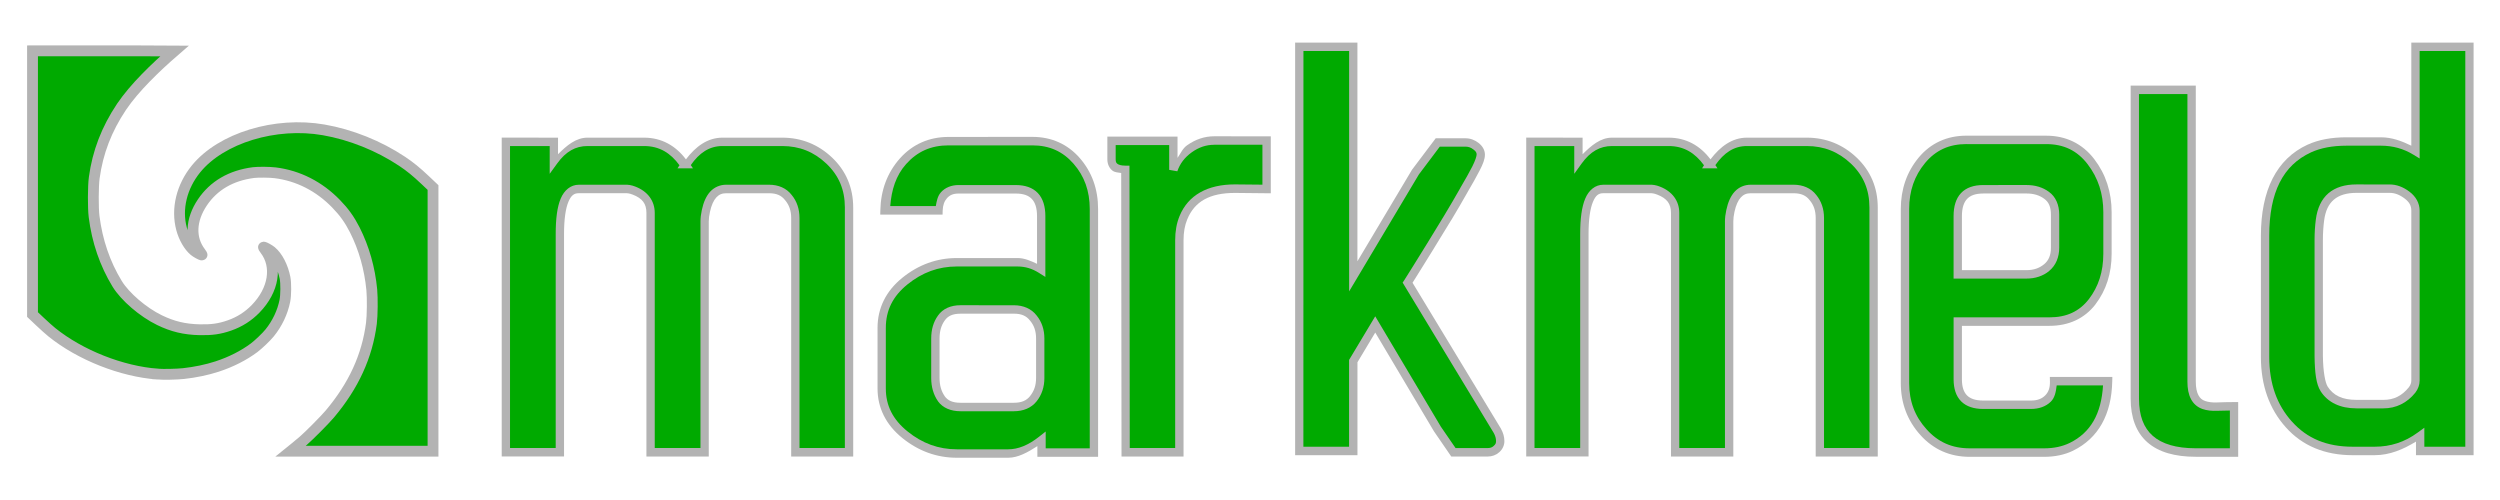 <?xml version="1.0" encoding="UTF-8" standalone="no"?>
<!-- Created with Inkscape (http://www.inkscape.org/) -->

<svg
   width="60mm"
   height="12mm"
   viewBox="0 0 60 12"
   version="1.1"
   id="svg5"
   inkscape:version="1.2 (1:1.2.1+202207142221+cd75a1ee6d)"
   sodipodi:docname="markmeld_logo_long.svg"
   xmlns:inkscape="http://www.inkscape.org/namespaces/inkscape"
   xmlns:sodipodi="http://sodipodi.sourceforge.net/DTD/sodipodi-0.dtd"
   xmlns="http://www.w3.org/2000/svg"
   xmlns:svg="http://www.w3.org/2000/svg">
  <sodipodi:namedview
     id="namedview7"
     pagecolor="#191919"
     bordercolor="#666666"
     borderopacity="1.0"
     inkscape:pageshadow="2"
     inkscape:pageopacity="0"
     inkscape:pagecheckerboard="0"
     inkscape:document-units="mm"
     showgrid="false"
     inkscape:zoom="6.4064541"
     inkscape:cx="128.62029"
     inkscape:cy="74.768349"
     inkscape:window-width="2488"
     inkscape:window-height="1343"
     inkscape:window-x="1272"
     inkscape:window-y="231"
     inkscape:window-maximized="1"
     inkscape:current-layer="layer1"
     inkscape:snap-global="false"
     inkscape:showpageshadow="2"
     inkscape:deskcolor="#191919" />
  <defs
     id="defs2" />
  <g
     inkscape:label="Layer 1"
     inkscape:groupmode="layer"
     id="layer1">
    <g
       id="g1768"
       transform="matrix(1.795,0,0,1.795,-27.135,-11.342)" />
    <g
       id="g2277"
       style="stroke:#b3b3b3"
       transform="matrix(0.64,0,0,0.64,-71.685,-9.411)">
      <g
         aria-label="markmeld"
         transform="scale(0.993,1.008)"
         id="text2269"
         style="font-size:24.284px;font-family:Uroob;-inkscape-font-specification:Uroob;letter-spacing:0px;word-spacing:0px;fill:#00aa00;stroke-width:0.314">
        <g
           id="path2279">
          <path
             style="color:#000000;-inkscape-font-specification:Uroob;stroke:none;-inkscape-stroke:none"
             d="m 138.671,20.693 q 0.534,-0.83 1.411,-0.83 h 2.253 q 1.032,0 1.779,0.7 0.747,0.7 0.747,1.743 v 9.106 h -2.028 V 22.697 q 0,-0.451 -0.261,-0.759 -0.249,-0.32 -0.735,-0.32 h -1.613 q -0.593,0 -0.771,0.818 -0.047,0.213 -0.047,0.391 v 8.585 h -2.039 v -8.905 q 0,-0.593 -0.628,-0.83 -0.178,-0.071 -0.356,-0.059 h -1.731 q -0.711,0 -0.711,1.672 v 8.122 h -2.039 V 19.863 h 1.814 v 0.711 q 0.522,-0.711 1.269,-0.711 h 2.134 q 0.996,0 1.553,0.83 z"
             id="path2298" />
          <path
             style="color:#000000;-inkscape-font-specification:Uroob;fill:#b3b3b3;stroke:none;-inkscape-stroke:none"
             d="m 131.744,19.707 v 11.863 h 2.354 v -8.279 c 0,-0.546 0.06,-0.949 0.164,-1.193 0.104,-0.244 0.215,-0.322 0.391,-0.322 h 1.736 0.004 c 0.094,-0.006 0.188,0.009 0.287,0.049 h 0.002 0.002 c 0.378,0.143 0.525,0.344 0.525,0.684 v 9.062 h 2.354 v -8.742 c 0,-0.105 0.015,-0.224 0.045,-0.357 0.055,-0.255 0.141,-0.434 0.242,-0.541 0.101,-0.107 0.214,-0.154 0.375,-0.154 h 1.613 c 0.29,0 0.474,0.085 0.609,0.26 l 0.002,0.002 0.002,0.002 c 0.15,0.177 0.225,0.388 0.225,0.658 v 8.873 h 2.342 v -9.264 c 0,-0.733 -0.27,-1.364 -0.797,-1.857 -0.524,-0.491 -1.162,-0.742 -1.885,-0.742 h -2.254 c -0.568,0 -1.015,0.333 -1.381,0.807 -0.392,-0.513 -0.925,-0.807 -1.584,-0.807 h -2.133 c -0.437,0 -0.785,0.292 -1.113,0.617 v -0.617 z m 0.314,0.314 h 1.498 v 1.033 l 0.285,-0.387 c 0.327,-0.445 0.694,-0.646 1.143,-0.646 h 2.133 c 0.584,0 1.001,0.258 1.34,0.715 l -0.074,0.115 h 0.289 0.295 l -0.082,-0.121 c 0.322,-0.453 0.696,-0.709 1.197,-0.709 h 2.254 c 0.652,0 1.198,0.215 1.67,0.656 0.47,0.44 0.697,0.971 0.697,1.629 v 8.949 h -1.713 v -8.559 c 0,-0.329 -0.1,-0.624 -0.297,-0.857 -0.196,-0.251 -0.498,-0.379 -0.855,-0.379 h -1.613 c -0.234,0 -0.447,0.088 -0.604,0.254 -0.156,0.166 -0.257,0.397 -0.32,0.688 -0.034,0.151 -0.051,0.293 -0.051,0.426 v 8.428 h -1.727 v -8.748 c 0,-0.451 -0.271,-0.803 -0.73,-0.977 -0.137,-0.054 -0.278,-0.08 -0.42,-0.07 h -1.721 c -0.299,0 -0.546,0.2 -0.68,0.514 -0.133,0.313 -0.189,0.748 -0.189,1.316 v 7.965 h -1.725 z"
             id="path2300" />
        </g>
        <g
           id="path2281">
          <path
             style="color:#000000;-inkscape-font-specification:Uroob;stroke:none;-inkscape-stroke:none"
             d="m 152.117,22.626 q 0,-0.996 -0.96,-0.996 h -2.158 q -0.356,0 -0.557,0.225 -0.19,0.213 -0.202,0.557 h -2.039 q 0.024,-1.079 0.7,-1.826 0.676,-0.747 1.719,-0.747 h 3.166 q 1.02,0 1.672,0.735 0.652,0.735 0.652,1.79 v 9.059 h -1.98 v -0.462 q -0.64,0.498 -1.257,0.498 h -1.945 q -1.079,0 -1.956,-0.7 -0.877,-0.7 -0.877,-1.719 V 26.788 q 0,-1.043 0.877,-1.743 0.877,-0.7 1.956,-0.7 h 2.3 q 0.474,0 0.889,0.261 z m -0.036,6.023 V 27.179 q 0,-0.451 -0.261,-0.759 -0.249,-0.32 -0.735,-0.32 h -2.016 q -0.498,0 -0.723,0.32 -0.225,0.308 -0.225,0.759 v 1.47 q 0,0.451 0.225,0.771 0.225,0.308 0.723,0.308 h 2.016 q 0.486,0 0.735,-0.308 0.261,-0.32 0.261,-0.771 z"
             id="path2304" />
          <path
             style="color:#000000;-inkscape-font-specification:Uroob;fill:#b3b3b3;stroke:none;-inkscape-stroke:none"
             d="m 148.619,19.682 c -0.733,0 -1.358,0.271 -1.836,0.799 -0.475,0.525 -0.724,1.178 -0.74,1.93 l -0.004,0.16 h 2.354 l 0.004,-0.152 c 0.007,-0.201 0.063,-0.345 0.162,-0.457 0.104,-0.116 0.235,-0.174 0.439,-0.174 h 2.158 c 0.293,0 0.484,0.073 0.607,0.201 0.124,0.128 0.197,0.332 0.197,0.639 v 1.775 C 151.725,24.295 151.488,24.188 151.229,24.188 h -2.301 c -0.753,0 -1.445,0.248 -2.055,0.734 -0.615,0.49 -0.936,1.126 -0.936,1.865 v 2.254 c 0,0.725 0.321,1.352 0.936,1.842 0.61,0.486 1.301,0.734 2.055,0.734 h 1.945 c 0.368,0 0.735,-0.2 1.1,-0.432 v 0.396 h 2.293 v -9.217 c 0,-0.736 -0.232,-1.376 -0.691,-1.895 -0.462,-0.521 -1.071,-0.789 -1.789,-0.789 z m 0,0.314 h 3.166 c 0.642,0 1.147,0.224 1.555,0.684 0.41,0.462 0.611,1.014 0.611,1.686 v 8.902 h -1.664 v -0.627 l -0.254,0.197 c -0.408,0.317 -0.791,0.465 -1.16,0.465 h -1.945 c -0.685,0 -1.299,-0.219 -1.859,-0.666 C 146.513,30.194 146.25,29.676 146.25,29.041 v -2.254 c 0,-0.652 0.263,-1.177 0.818,-1.619 0.56,-0.447 1.174,-0.666 1.859,-0.666 h 2.301 c 0.287,0 0.551,0.079 0.805,0.238 l 0.242,0.15 v -2.264 c 0,-0.357 -0.089,-0.654 -0.285,-0.857 -0.196,-0.204 -0.487,-0.297 -0.834,-0.297 h -2.158 c -0.27,0 -0.509,0.093 -0.674,0.277 v 0.002 c -0.118,0.132 -0.154,0.318 -0.186,0.504 h -1.721 c 0.048,-0.603 0.213,-1.137 0.6,-1.564 0.424,-0.468 0.943,-0.695 1.602,-0.695 z m 0.451,5.947 c -0.366,0 -0.67,0.129 -0.852,0.387 -0.171,0.235 -0.254,0.524 -0.254,0.85 v 1.471 c 0,0.327 0.084,0.62 0.254,0.861 v 0.002 c 0.183,0.25 0.487,0.373 0.852,0.373 h 2.016 c 0.357,0 0.66,-0.123 0.857,-0.367 0.197,-0.241 0.295,-0.538 0.295,-0.869 v -1.471 c 0,-0.329 -0.099,-0.624 -0.295,-0.857 -0.196,-0.251 -0.5,-0.379 -0.857,-0.379 z m 0,0.314 h 2.016 c 0.29,10e-7 0.476,0.085 0.611,0.26 l 0.002,0.002 0.002,0.002 c 0.15,0.177 0.223,0.388 0.223,0.658 v 1.471 c 0,0.27 -0.073,0.484 -0.225,0.67 v 0.002 c -0.135,0.167 -0.322,0.25 -0.613,0.25 h -2.016 c -0.298,0 -0.478,-0.082 -0.596,-0.242 v -0.002 c -0.13,-0.185 -0.195,-0.404 -0.195,-0.678 V 27.18 c 0,-0.274 0.065,-0.49 0.193,-0.666 l 0.002,-0.002 c 0.119,-0.169 0.297,-0.254 0.596,-0.254 z"
             id="path2306" />
        </g>
        <g
           id="path2283">
          <path
             style="color:#000000;-inkscape-font-specification:Uroob;stroke:none;-inkscape-stroke:none"
             d="m 160.631,21.618 -1.198,-0.012 q -1.494,0 -1.945,1.079 -0.154,0.368 -0.154,0.842 v 7.885 h -2.028 l -0.012,-10.506 q -0.522,0 -0.522,-0.391 v -0.688 h 2.336 v 1.079 q 0.166,-0.474 0.605,-0.783 0.439,-0.308 0.937,-0.308 h 1.98 z"
             id="path2310" />
          <path
             style="color:#000000;-inkscape-font-specification:Uroob;fill:#b3b3b3;stroke:none;-inkscape-stroke:none"
             d="m 158.65,19.658 c -0.364,0 -0.712,0.116 -1.027,0.338 -0.171,0.12 -0.242,0.307 -0.357,0.465 v -0.791 h -2.65 v 0.846 c 0,0.165 0.066,0.325 0.193,0.42 0.086,0.065 0.212,0.071 0.33,0.088 l 0.012,10.547 h 2.342 v -8.043 c 0,-0.299 0.047,-0.558 0.141,-0.781 0.276,-0.662 0.842,-0.982 1.799,-0.982 l 1.355,0.014 v -0.158 -1.961 z m 0,0.314 h 1.822 v 1.486 l -1.039,-0.01 c -1.034,0 -1.766,0.399 -2.09,1.176 -0.112,0.267 -0.166,0.569 -0.166,0.902 v 7.729 h -1.715 L 155.451,20.75 h -0.156 c -0.154,0 -0.25,-0.031 -0.297,-0.066 -0.047,-0.035 -0.068,-0.072 -0.068,-0.168 v -0.531 h 2.021 v 0.922 l 0.307,0.053 c 0.1,-0.285 0.278,-0.518 0.547,-0.707 0.27,-0.189 0.546,-0.279 0.846,-0.279 z"
             id="path2312" />
        </g>
        <g
           id="path2285">
          <path
             style="color:#000000;-inkscape-font-specification:Uroob;stroke:none;-inkscape-stroke:none"
             d="m 169.346,30.618 q 0.107,0.19 0.107,0.379 0,0.178 -0.142,0.296 -0.13,0.119 -0.332,0.119 h -1.292 l -0.605,-0.866 -2.348,-3.889 -0.83,1.364 v 3.344 h -2.039 V 16.33 h 2.039 v 8.537 l 2.348,-3.877 0.842,-1.103 h 1.055 q 0.213,0 0.391,0.142 0.178,0.13 0.178,0.308 0,0.166 -0.178,0.51 -0.178,0.344 -0.462,0.818 -0.273,0.474 -0.605,1.02 -0.332,0.534 -0.64,1.032 -0.308,0.486 -0.545,0.866 -0.237,0.379 -0.332,0.522 z"
             id="path2316" />
          <path
             style="color:#000000;-inkscape-font-specification:Uroob;fill:#b3b3b3;stroke:none;-inkscape-stroke:none"
             d="m 161.707,16.172 v 15.35 h 2.354 v -3.457 l 0.672,-1.105 2.217,3.674 0.654,0.938 h 1.375 c 0.164,0 0.317,-0.054 0.434,-0.158 0.123,-0.104 0.197,-0.254 0.197,-0.414 10e-6,-0.156 -0.045,-0.311 -0.127,-0.457 l -0.002,-0.002 v -0.004 l -3.34,-5.43 c 0.067,-0.103 0.147,-0.227 0.279,-0.439 0.158,-0.253 0.34,-0.541 0.545,-0.865 v -0.002 c 0.205,-0.332 0.419,-0.676 0.641,-1.031 h 0.002 c 0.222,-0.364 0.423,-0.704 0.605,-1.021 v -0.002 c 0.19,-0.317 0.346,-0.591 0.467,-0.824 0.123,-0.238 0.195,-0.415 0.195,-0.582 0,-0.17 -0.096,-0.327 -0.24,-0.434 -0.142,-0.112 -0.311,-0.174 -0.486,-0.174 h -1.133 l -0.895,1.17 -2.061,3.404 v -8.133 z m 0.314,0.314 h 1.725 v 8.943 l 2.635,-4.352 0.789,-1.033 h 0.979 c 0.107,0 0.198,0.032 0.293,0.107 l 0.002,0.002 0.004,0.002 c 0.091,0.067 0.113,0.115 0.113,0.182 0,0.055 -0.046,0.217 -0.16,0.438 -0.116,0.225 -0.27,0.494 -0.459,0.809 v 0.002 0.002 c -0.181,0.315 -0.383,0.653 -0.604,1.016 -0.221,0.355 -0.434,0.7 -0.639,1.031 -0.205,0.324 -0.387,0.612 -0.545,0.865 -0.158,0.252 -0.269,0.426 -0.33,0.518 l -0.057,0.084 3.441,5.594 c 0.06,0.107 0.086,0.206 0.086,0.303 0,0.077 -0.021,0.121 -0.086,0.176 l -0.002,0.002 -0.002,0.002 c -0.057,0.052 -0.123,0.078 -0.227,0.078 h -1.211 l -0.555,-0.795 -2.479,-4.107 -0.988,1.623 v 3.23 h -1.725 z"
             id="path2318" />
        </g>
        <g
           id="path2287">
          <path
             style="color:#000000;-inkscape-font-specification:Uroob;stroke:none;-inkscape-stroke:none"
             d="m 177.361,20.693 q 0.534,-0.83 1.411,-0.83 h 2.253 q 1.032,0 1.779,0.7 0.747,0.7 0.747,1.743 v 9.106 h -2.028 V 22.697 q 0,-0.451 -0.261,-0.759 -0.249,-0.32 -0.735,-0.32 h -1.613 q -0.593,0 -0.771,0.818 -0.047,0.213 -0.047,0.391 v 8.585 h -2.039 v -8.905 q 0,-0.593 -0.628,-0.83 -0.178,-0.071 -0.356,-0.059 h -1.731 q -0.711,0 -0.711,1.672 v 8.122 h -2.039 V 19.863 h 1.814 v 0.711 q 0.522,-0.711 1.269,-0.711 h 2.134 q 0.996,0 1.553,0.83 z"
             id="path2322" />
          <path
             style="color:#000000;-inkscape-font-specification:Uroob;fill:#b3b3b3;stroke:none;-inkscape-stroke:none"
             d="m 170.434,19.707 v 11.863 h 2.354 v -8.279 c 0,-0.546 0.062,-0.949 0.166,-1.193 0.104,-0.244 0.213,-0.322 0.389,-0.322 h 1.736 0.006 c 0.094,-0.006 0.188,0.009 0.287,0.049 h 0.002 c 0.378,0.143 0.527,0.344 0.527,0.684 v 9.062 h 2.354 v -8.742 c 0,-0.105 0.013,-0.224 0.043,-0.357 0.055,-0.255 0.141,-0.434 0.242,-0.541 0.101,-0.107 0.214,-0.154 0.375,-0.154 h 1.613 c 0.29,0 0.476,0.085 0.611,0.26 l 0.002,0.002 0.002,0.002 c 0.15,0.177 0.223,0.388 0.223,0.658 v 8.873 h 2.344 v -9.264 c 0,-0.733 -0.27,-1.364 -0.797,-1.857 -0.524,-0.491 -1.163,-0.742 -1.887,-0.742 h -2.254 c -0.567,0 -1.013,0.334 -1.379,0.807 -0.392,-0.513 -0.925,-0.807 -1.584,-0.807 h -2.135 c -0.436,0 -0.783,0.293 -1.111,0.617 v -0.617 z m 0.314,0.314 h 1.5 v 1.033 l 0.283,-0.387 c 0.327,-0.445 0.694,-0.646 1.143,-0.646 h 2.135 c 0.584,0 0.999,0.258 1.338,0.715 l -0.072,0.115 h 0.287 0.295 l -0.08,-0.121 c 0.322,-0.453 0.694,-0.709 1.195,-0.709 h 2.254 c 0.652,0 1.2,0.215 1.672,0.656 0.47,0.44 0.697,0.971 0.697,1.629 v 8.949 h -1.715 v -8.559 c 0,-0.329 -0.099,-0.624 -0.295,-0.857 -0.196,-0.251 -0.5,-0.379 -0.857,-0.379 H 178.914 c -0.234,0 -0.447,0.088 -0.604,0.254 -0.156,0.166 -0.257,0.397 -0.32,0.688 -0.034,0.151 -0.051,0.293 -0.051,0.426 v 8.428 h -1.725 v -8.748 c 0,-0.451 -0.271,-0.803 -0.73,-0.977 -0.138,-0.055 -0.28,-0.08 -0.422,-0.07 h -1.721 c -0.299,0 -0.544,0.2 -0.678,0.514 -0.133,0.313 -0.191,0.748 -0.191,1.316 v 7.965 h -1.725 z"
             id="path2324" />
        </g>
        <g
           id="path2289">
          <path
             style="color:#000000;-inkscape-font-specification:Uroob;stroke:none;-inkscape-stroke:none"
             d="m 192.408,28.768 q -0.036,1.79 -1.387,2.443 -0.451,0.213 -1.032,0.213 h -2.81 q -1.055,0 -1.743,-0.759 -0.7,-0.759 -0.7,-1.826 v -6.474 q 0,-1.055 0.64,-1.814 0.64,-0.759 1.684,-0.759 h 3.012 q 1.055,0 1.684,0.806 0.628,0.806 0.628,1.885 v 1.541 q 0,1.043 -0.581,1.79 -0.581,0.735 -1.613,0.735 h -3.462 v 2.146 q 0,0.949 0.96,0.949 h 1.802 q 0.403,0 0.64,-0.225 0.249,-0.237 0.237,-0.652 z m -4.719,-7.138 q -0.96,0 -0.96,0.996 v 2.17 h 2.597 q 0.451,0 0.759,-0.249 0.32,-0.261 0.32,-0.747 v -1.221 q 0,-0.498 -0.32,-0.723 -0.308,-0.225 -0.759,-0.225 z"
             id="path2328" />
          <path
             style="color:#000000;-inkscape-font-specification:Uroob;fill:#b3b3b3;stroke:none;-inkscape-stroke:none"
             d="m 187.061,19.635 c -0.734,0 -1.351,0.276 -1.805,0.814 -0.45,0.533 -0.676,1.181 -0.676,1.916 v 6.475 c 0,0.746 0.249,1.399 0.74,1.932 0.485,0.536 1.118,0.811 1.859,0.811 h 2.811 c 0.407,0 0.774,-0.075 1.098,-0.229 l 0.002,-0.002 c 0.951,-0.459 1.45,-1.347 1.475,-2.58 l 0.004,-0.16 h -0.16 -2.201 l 0.004,0.162 c 0.007,0.244 -0.056,0.408 -0.188,0.533 -0.126,0.12 -0.292,0.182 -0.531,0.182 h -1.803 c -0.294,0 -0.487,-0.07 -0.609,-0.191 -0.123,-0.121 -0.193,-0.31 -0.193,-0.6 v -1.988 h 3.305 c 0.725,0 1.321,-0.269 1.736,-0.795 v -0.002 c 0.409,-0.526 0.613,-1.162 0.613,-1.887 v -1.541 c 0,-0.75 -0.22,-1.418 -0.66,-1.982 -0.445,-0.571 -1.065,-0.867 -1.809,-0.867 z m 0,0.314 h 3.012 c 0.663,0 1.168,0.242 1.561,0.746 0.398,0.511 0.594,1.1 0.594,1.789 v 1.541 c 0,0.666 -0.181,1.223 -0.547,1.693 -0.359,0.455 -0.838,0.676 -1.488,0.676 h -3.619 v 2.303 c 0,0.343 0.088,0.627 0.285,0.822 0.197,0.195 0.486,0.283 0.832,0.283 h 1.803 c 0.298,0 0.558,-0.087 0.748,-0.268 0.158,-0.15 0.197,-0.38 0.225,-0.609 h 1.75 c -0.064,1.046 -0.458,1.755 -1.262,2.143 -0.277,0.131 -0.595,0.199 -0.963,0.199 h -2.811 c -0.666,0 -1.195,-0.231 -1.627,-0.707 v -0.002 h -0.002 c -0.441,-0.479 -0.656,-1.042 -0.656,-1.719 v -6.475 c 0,-0.672 0.198,-1.234 0.602,-1.713 0.4,-0.474 0.907,-0.703 1.564,-0.703 z m 0.629,1.523 c -0.347,0 -0.638,0.093 -0.834,0.297 -0.196,0.204 -0.283,0.5 -0.283,0.857 v 2.326 h 2.754 c 0.329,0 0.623,-0.094 0.857,-0.283 v -0.002 c 0.251,-0.204 0.379,-0.509 0.379,-0.867 v -1.223 c 0,-0.366 -0.131,-0.67 -0.389,-0.852 -0.234,-0.17 -0.523,-0.254 -0.848,-0.254 z m 0,0.314 h 1.637 c 0.274,0 0.49,0.067 0.666,0.195 l 0.002,0.002 c 0.169,0.119 0.254,0.295 0.254,0.594 v 1.223 c 0,0.289 -0.087,0.48 -0.262,0.623 -4.7e-4,3.81e-4 -0.001,-3.8e-4 -0.002,0 -0.176,0.142 -0.387,0.215 -0.658,0.215 h -2.439 V 22.627 c 0,-0.307 0.072,-0.51 0.195,-0.639 0.124,-0.128 0.314,-0.201 0.607,-0.201 z"
             id="path2330" />
        </g>
        <g
           id="path2291">
          <path
             style="color:#000000;-inkscape-font-specification:Uroob;stroke:none;-inkscape-stroke:none"
             d="m 195.716,31.424 q -2.3,0 -2.3,-2.004 v -11.49 h 2.146 V 28.792 q 0,0.711 0.462,0.866 0.213,0.071 0.498,0.059 0.296,-0.012 0.64,-0.012 v 1.719 z"
             id="path2334" />
          <path
             style="color:#000000;-inkscape-font-specification:Uroob;fill:#b3b3b3;stroke:none;-inkscape-stroke:none"
             d="m 193.26,17.773 v 11.646 c 0,0.698 0.206,1.253 0.629,1.621 0.423,0.368 1.039,0.541 1.828,0.541 h 1.604 v -2.035 h -0.158 c -0.231,0 -0.446,0.006 -0.646,0.014 -0.175,0.007 -0.321,-0.013 -0.441,-0.053 -0.12,-0.04 -0.198,-0.106 -0.258,-0.219 -0.06,-0.113 -0.098,-0.278 -0.098,-0.498 V 17.773 Z m 0.314,0.314 h 1.83 v 10.703 c 0,0.254 0.041,0.471 0.135,0.646 0.094,0.176 0.247,0.306 0.436,0.369 0.165,0.055 0.35,0.075 0.555,0.066 0.147,-0.006 0.311,-0.008 0.477,-0.01 v 1.404 h -1.289 c -0.744,0 -1.279,-0.163 -1.623,-0.463 -0.344,-0.3 -0.52,-0.747 -0.52,-1.385 z"
             id="path2336" />
        </g>
        <g
           id="path2293">
          <path
             style="color:#000000;-inkscape-font-specification:Uroob;stroke:none;-inkscape-stroke:none"
             d="m 202.712,19.852 q 0.711,0 1.304,0.356 v -3.877 h 2.039 v 15.035 h -1.862 v -0.557 q -0.771,0.557 -1.719,0.557 h -0.83 q -1.518,0 -2.407,-0.984 -0.901,-0.984 -0.901,-2.514 v -4.506 q 0,-2.49 1.672,-3.249 0.581,-0.261 1.399,-0.261 z m 1.304,8.893 v -6.32 q 0,-0.344 -0.32,-0.581 -0.32,-0.237 -0.652,-0.237 h -1.257 q -1.221,0 -1.375,1.162 -0.047,0.356 -0.047,0.747 v 4.316 q 0.012,0.925 0.202,1.221 0.368,0.569 1.221,0.569 h 1.02 q 0.652,0 1.079,-0.522 0.13,-0.166 0.13,-0.356 z"
             id="path2340" />
          <path
             style="color:#000000;-inkscape-font-specification:Uroob;fill:#b3b3b3;stroke:none;-inkscape-stroke:none"
             d="m 203.859,16.172 v 3.836 c -0.36,-0.173 -0.732,-0.312 -1.146,-0.312 h -1.305 c -0.562,0 -1.05,0.088 -1.463,0.273 h -0.002 c -1.174,0.533 -1.764,1.697 -1.764,3.393 v 4.506 c 0,1.051 0.315,1.933 0.943,2.619 0.623,0.688 1.476,1.035 2.521,1.035 h 0.83 c 0.572,0 1.082,-0.216 1.562,-0.506 v 0.506 h 2.176 V 16.172 Z m 0.314,0.314 h 1.725 v 14.721 h -1.547 V 30.5 l -0.25,0.18 c -0.489,0.354 -1.025,0.527 -1.627,0.527 h -0.83 c -0.978,0 -1.726,-0.309 -2.289,-0.932 h -0.002 c -0.573,-0.626 -0.859,-1.419 -0.859,-2.408 v -4.506 c 0,-1.624 0.523,-2.626 1.578,-3.105 0.362,-0.163 0.807,-0.248 1.336,-0.248 h 1.305 c 0.448,0 0.851,0.111 1.223,0.334 l 0.238,0.143 z m -2.387,4.963 c -0.432,0 -0.792,0.105 -1.057,0.328 -0.264,0.223 -0.42,0.557 -0.475,0.971 -0.033,0.245 -0.049,0.5 -0.049,0.768 v 4.316 0.002 c 0.008,0.627 0.061,1.044 0.227,1.303 v 0.002 c 0.275,0.426 0.749,0.641 1.354,0.641 h 1.02 c 0.477,0 0.892,-0.202 1.201,-0.58 l 0.002,-0.002 c 0.105,-0.134 0.164,-0.291 0.164,-0.453 v -0.156 -6.164 c 0,-0.278 -0.142,-0.527 -0.385,-0.707 -0.234,-0.174 -0.485,-0.268 -0.744,-0.268 z m 0,0.314 h 1.258 c 0.184,0 0.366,0.064 0.559,0.207 0.184,0.136 0.256,0.273 0.256,0.453 v 6.32 c 0,0.089 -0.029,0.17 -0.096,0.256 -0.26,0.317 -0.564,0.465 -0.957,0.465 h -1.02 c -0.533,0 -0.873,-0.165 -1.088,-0.496 v -0.002 c -0.087,-0.137 -0.17,-0.531 -0.178,-1.135 v -4.316 c 0,-0.255 0.016,-0.497 0.047,-0.727 0.048,-0.361 0.171,-0.607 0.365,-0.771 0.194,-0.164 0.471,-0.254 0.854,-0.254 z"
             id="path2342" />
        </g>
      </g>
      <g
         id="g2275"
         style="stroke:#b3b3b3">
        <path
           style="font-variation-settings:normal;fill:#00aa00;fill-opacity:1;stroke:#b3b3b3;stroke-width:0.406;stroke-linecap:butt;stroke-linejoin:miter;stroke-miterlimit:4;stroke-dasharray:none;stroke-dashoffset:0;stroke-opacity:1;marker:none;paint-order:fill markers stroke;stop-color:#000000"
           d="m 123.068,31.494 c 0.089,-0.072 0.23,-0.189 0.312,-0.26 0.223,-0.192 0.816,-0.79 1.002,-1.011 0.888,-1.056 1.395,-2.164 1.554,-3.392 0.036,-0.28 0.044,-0.949 0.014,-1.259 -0.077,-0.804 -0.293,-1.565 -0.638,-2.247 -0.194,-0.382 -0.398,-0.668 -0.701,-0.979 -0.636,-0.654 -1.419,-1.052 -2.28,-1.161 -0.209,-0.026 -0.643,-0.03 -0.819,-0.008 -0.841,0.109 -1.489,0.487 -1.912,1.114 -0.446,0.662 -0.473,1.354 -0.075,1.877 0.044,0.058 0.068,0.101 0.057,0.101 -0.037,0 -0.217,-0.099 -0.291,-0.161 -0.199,-0.165 -0.386,-0.488 -0.475,-0.821 -0.2,-0.747 0.003,-1.586 0.544,-2.25 0.943,-1.156 2.977,-1.778 4.785,-1.462 1.021,0.178 2.068,0.598 2.941,1.179 0.3,0.2 0.54,0.395 0.877,0.715 l 0.283,0.268 v 4.944 4.944 h -2.67 -2.67 z"
           id="path2271"
           inkscape:connector-curvature="0" />
        <path
           style="font-variation-settings:normal;opacity:1;fill:#00aa00;fill-opacity:1;stroke:#b3b3b3;stroke-width:0.406;stroke-linecap:butt;stroke-linejoin:miter;stroke-miterlimit:4;stroke-dasharray:none;stroke-dashoffset:0;stroke-opacity:1;marker:none;paint-order:fill markers stroke;stop-color:#000000;stop-opacity:1"
           d="m 117.922,28.734 c -1.351,-0.099 -2.903,-0.713 -3.967,-1.568 -0.092,-0.074 -0.293,-0.254 -0.447,-0.4 l -0.281,-0.266 v -4.944 -4.944 c 1.775,0.004 3.55,-0.008 5.324,0.005 -0.722,0.626 -1.497,1.373 -1.985,2.092 -0.561,0.839 -0.894,1.703 -1.024,2.662 -0.043,0.315 -0.046,1.131 -0.006,1.453 0.115,0.921 0.408,1.775 0.865,2.523 0.295,0.483 0.97,1.063 1.585,1.362 0.498,0.242 0.941,0.348 1.51,0.361 0.454,0.01 0.748,-0.032 1.115,-0.16 0.379,-0.132 0.706,-0.34 0.983,-0.625 0.684,-0.703 0.827,-1.595 0.354,-2.215 -0.045,-0.059 -0.069,-0.101 -0.058,-0.101 0.037,0 0.217,0.099 0.291,0.161 0.235,0.195 0.432,0.574 0.515,0.992 0.04,0.201 0.037,0.647 -0.006,0.865 -0.086,0.43 -0.285,0.849 -0.571,1.202 -0.122,0.151 -0.415,0.431 -0.582,0.557 -0.384,0.288 -0.87,0.535 -1.389,0.704 -0.379,0.124 -0.832,0.218 -1.26,0.264 -0.258,0.027 -0.738,0.037 -0.966,0.021 z"
           id="path2273"
           inkscape:connector-curvature="0"
           sodipodi:nodetypes="scscccccscsssssssscccsssss" />
      </g>
    </g>
  </g>
</svg>
